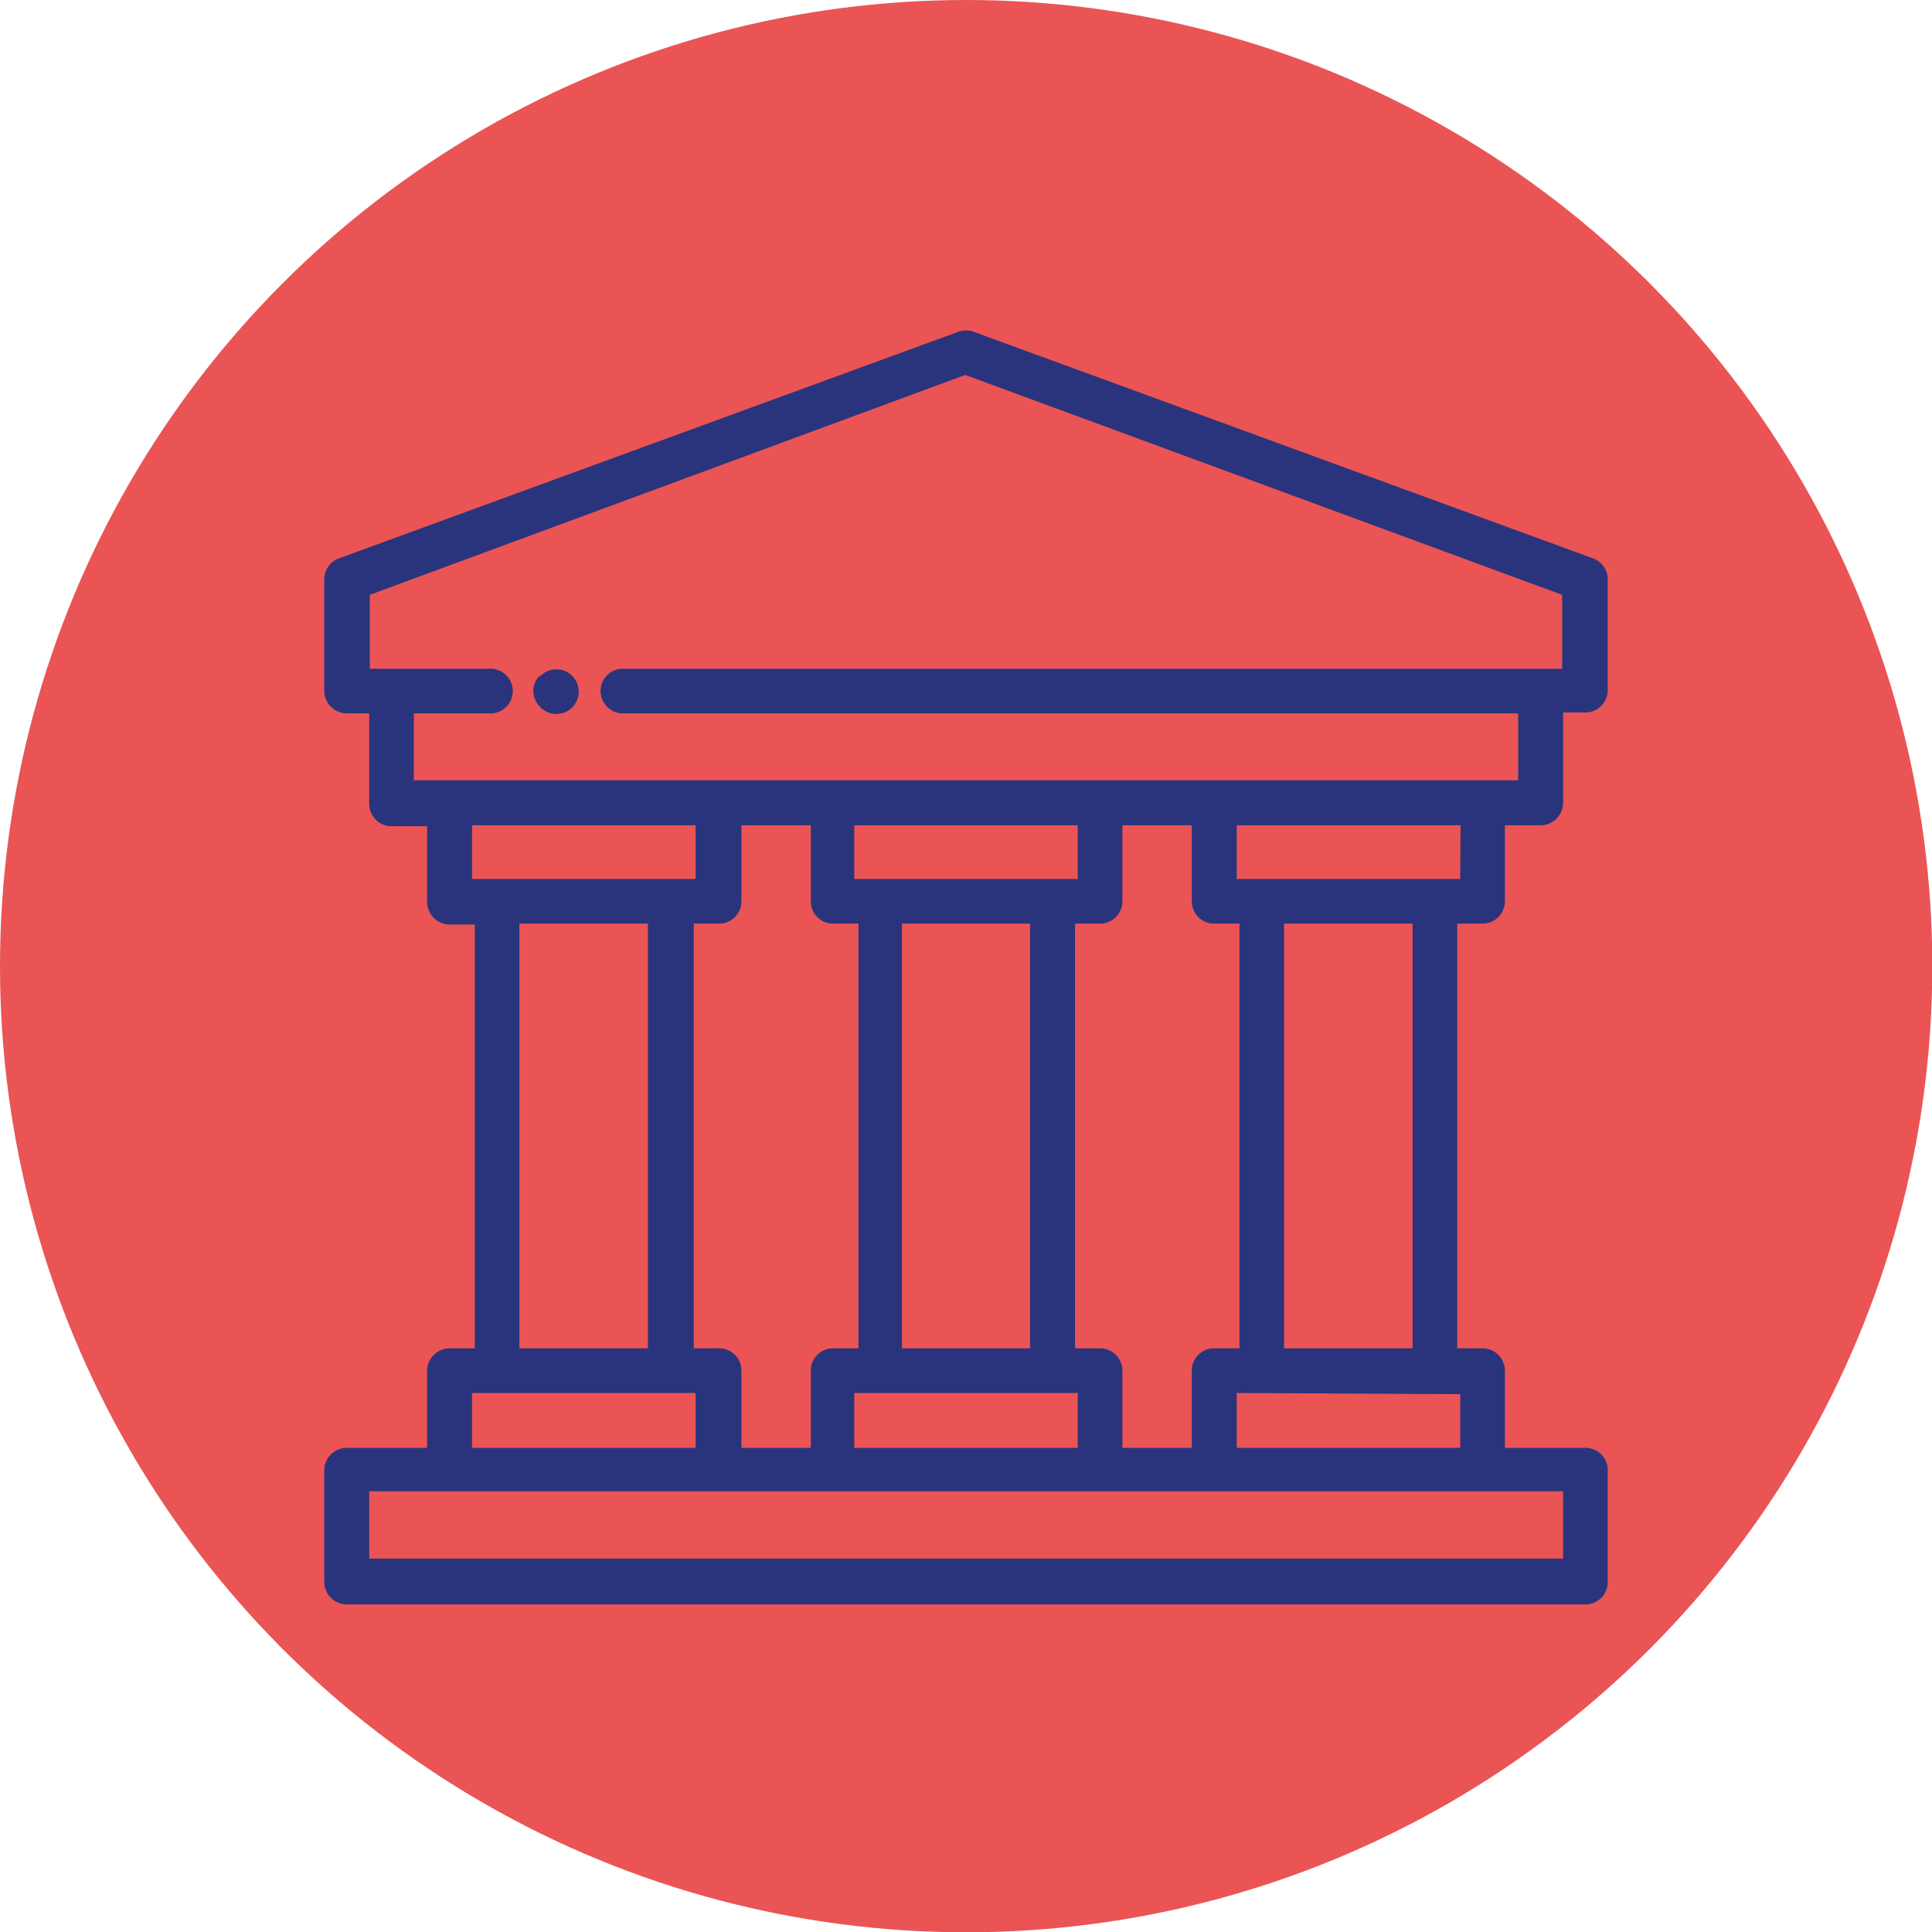 <svg xmlns="http://www.w3.org/2000/svg" viewBox="0 0 64.05 64.05"><defs><style>.cls-1{fill:#ea5455;}.cls-2{fill:#2a347c;}</style></defs><title>Recurso 4</title><g id="Capa_2" data-name="Capa 2"><g id="index"><circle class="cls-1" cx="32.03" cy="32.03" r="32.03"/><path class="cls-2" d="M52.56,48H49.89V45.44a.74.74,0,0,0-.74-.74h-.84V30.62h.84a.74.74,0,0,0,.74-.74V27.36h1.18a.75.75,0,0,0,.75-.74v-3h.74a.74.74,0,0,0,.74-.74V19.2a.74.74,0,0,0-.49-.69L32.28,11a.74.74,0,0,0-.51,0L11.24,18.51a.74.74,0,0,0-.49.69v3.71a.75.75,0,0,0,.75.74h.74v3a.74.74,0,0,0,.74.74h1.18v2.52a.75.75,0,0,0,.75.74h.83V44.7h-.83a.75.75,0,0,0-.75.74V48H11.5a.75.75,0,0,0-.75.74v3.71a.75.75,0,0,0,.75.74H52.56a.74.74,0,0,0,.74-.74V48.7A.74.74,0,0,0,52.56,48Zm-4.15-1.78V48H41V46.18ZM36.47,44.7h-.83V30.62h.83a.74.74,0,0,0,.74-.74V27.36h2.3v2.52a.74.74,0,0,0,.74.74h.84V44.7h-.84a.74.74,0,0,0-.74.74V48h-2.3V45.44A.74.74,0,0,0,36.47,44.7Zm-12.67,0H23V30.62h.84a.74.74,0,0,0,.74-.74V27.36h2.3v2.52a.74.74,0,0,0,.74.74h.84V44.7h-.84a.74.74,0,0,0-.74.74V48h-2.3V45.44A.74.74,0,0,0,23.8,44.7Zm4.52-15.56V27.36h7.41v1.78Zm5.83,1.48V44.7H29.9V30.62ZM28.32,46.18h7.41V48H28.32ZM42.57,44.7V30.62h4.26V44.7Zm5.84-15.56H41V27.36h7.42ZM13.72,25.87V23.65h2.54a.74.74,0,0,0,0-1.48h-4V19.72L32,12.43l19.79,7.29v2.45H20.65a.74.74,0,1,0,0,1.48H50.33v2.22Zm1.93,3.27V27.36h7.41v1.78Zm5.83,1.48V44.7H17.22V30.62ZM15.65,46.18h7.41V48H15.65Zm36.17,5.49H12.24V49.44H51.82Z"/><path class="cls-2" d="M17.74,23.19Z"/><path class="cls-2" d="M17.9,22.39a.72.72,0,0,0-.16.8.63.63,0,0,0,.16.24.74.74,0,1,0,0-1Z"/></g></g></svg>